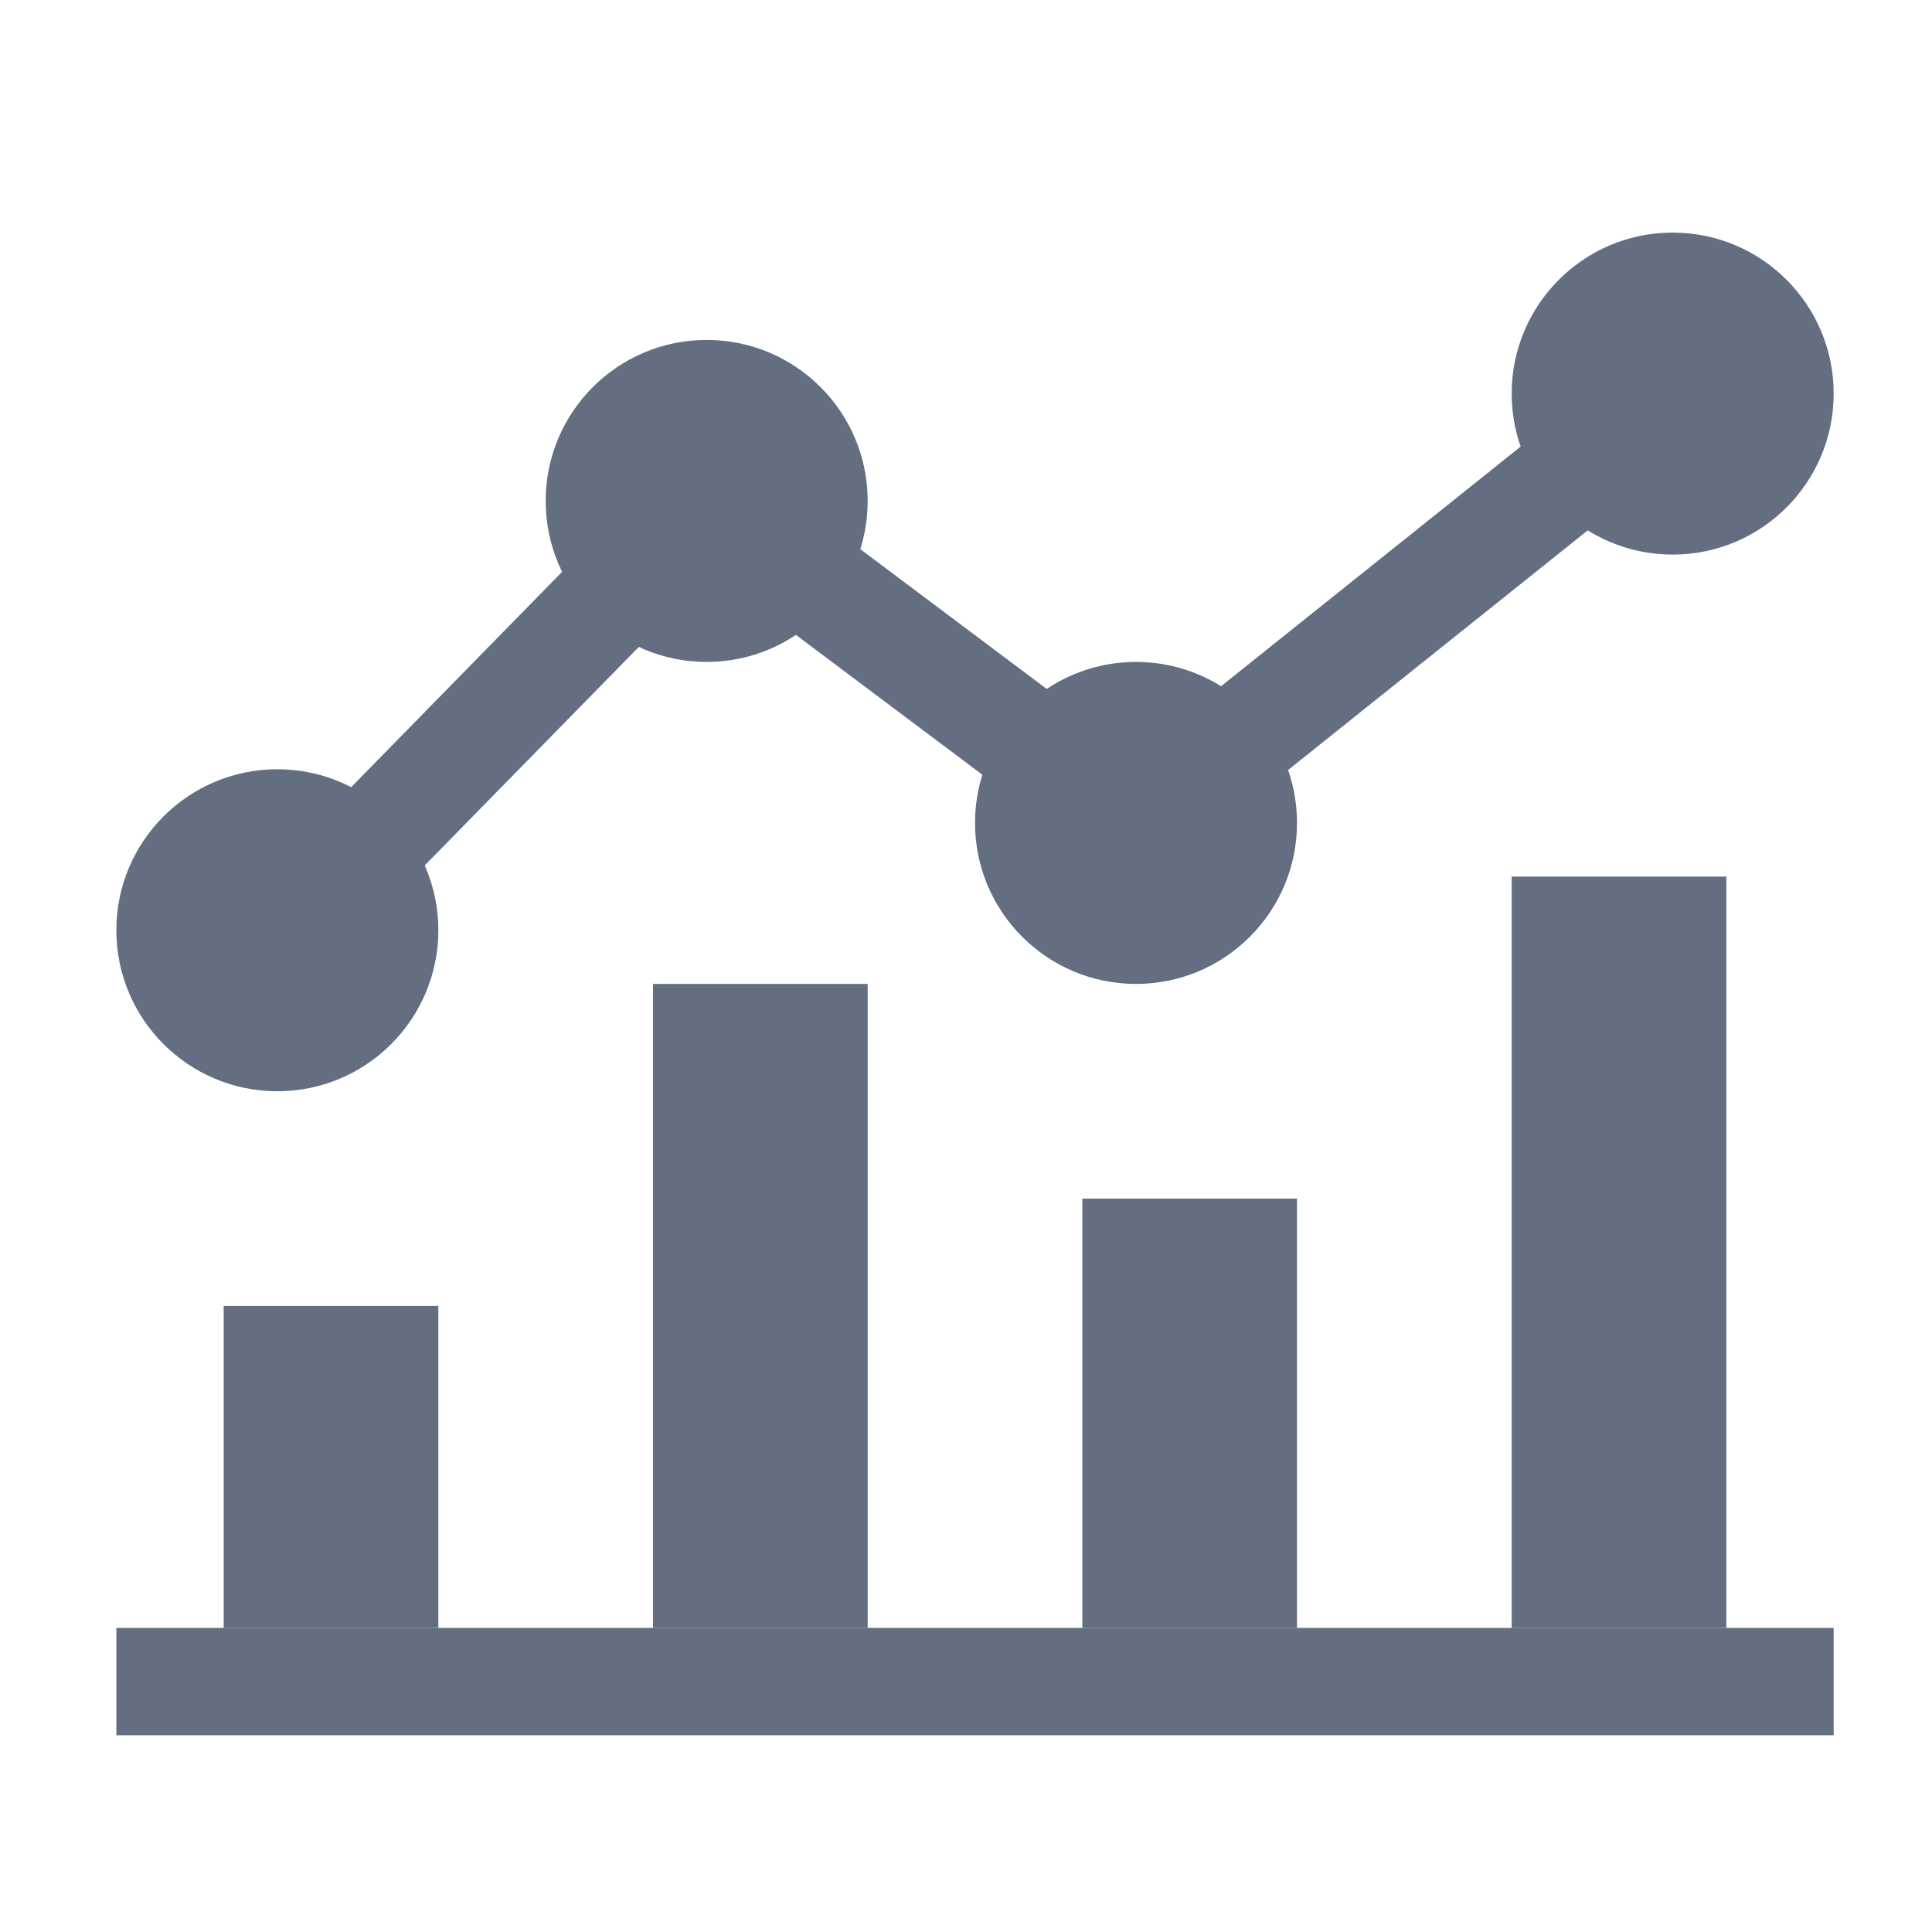 <?xml version="1.0" encoding="utf-8"?>
<!-- Generator: Adobe Illustrator 16.2.0, SVG Export Plug-In . SVG Version: 6.00 Build 0)  -->
<!DOCTYPE svg PUBLIC "-//W3C//DTD SVG 1.1//EN" "http://www.w3.org/Graphics/SVG/1.1/DTD/svg11.dtd">
<svg version="1.1" id="Слой_1" xmlns="http://www.w3.org/2000/svg" xmlns:xlink="http://www.w3.org/1999/xlink" x="0px" y="0px"
	 width="18px" height="18px" viewBox="-0.084 1169.833 18 18" enable-background="new -0.084 1169.833 18 18" xml:space="preserve">
<g id="Layer_5">
	<rect x="1" y="1185" fill="#636F80" width="16" height="1"/>
	<rect x="2" y="1182" fill="#636F80" width="2" height="3"/>
	<rect x="6" y="1179" fill="#636F80" width="2" height="6"/>
	<rect x="10" y="1181" fill="#636F80" width="2" height="4"/>
	<rect x="14" y="1178" fill="#636F80" width="2" height="7"/>
	<circle fill="#636F80" cx="2.5" cy="1178.5" r="1.5"/>
	<circle fill="#636F80" cx="6.5" cy="1174.5" r="1.5"/>
	<circle fill="#636F80" cx="10.5" cy="1177.5" r="1.5"/>
	<circle fill="#636F80" cx="15.5" cy="1173.5" r="1.5"/>
	<g>
		<polygon fill="#636F80" points="2.857,1178.933 2.143,1178.233 6.449,1173.838 10.49,1176.868 15.188,1173.11 15.813,1173.891 
			10.51,1178.132 6.551,1175.163 		"/>
	</g>
</g>
</svg>
